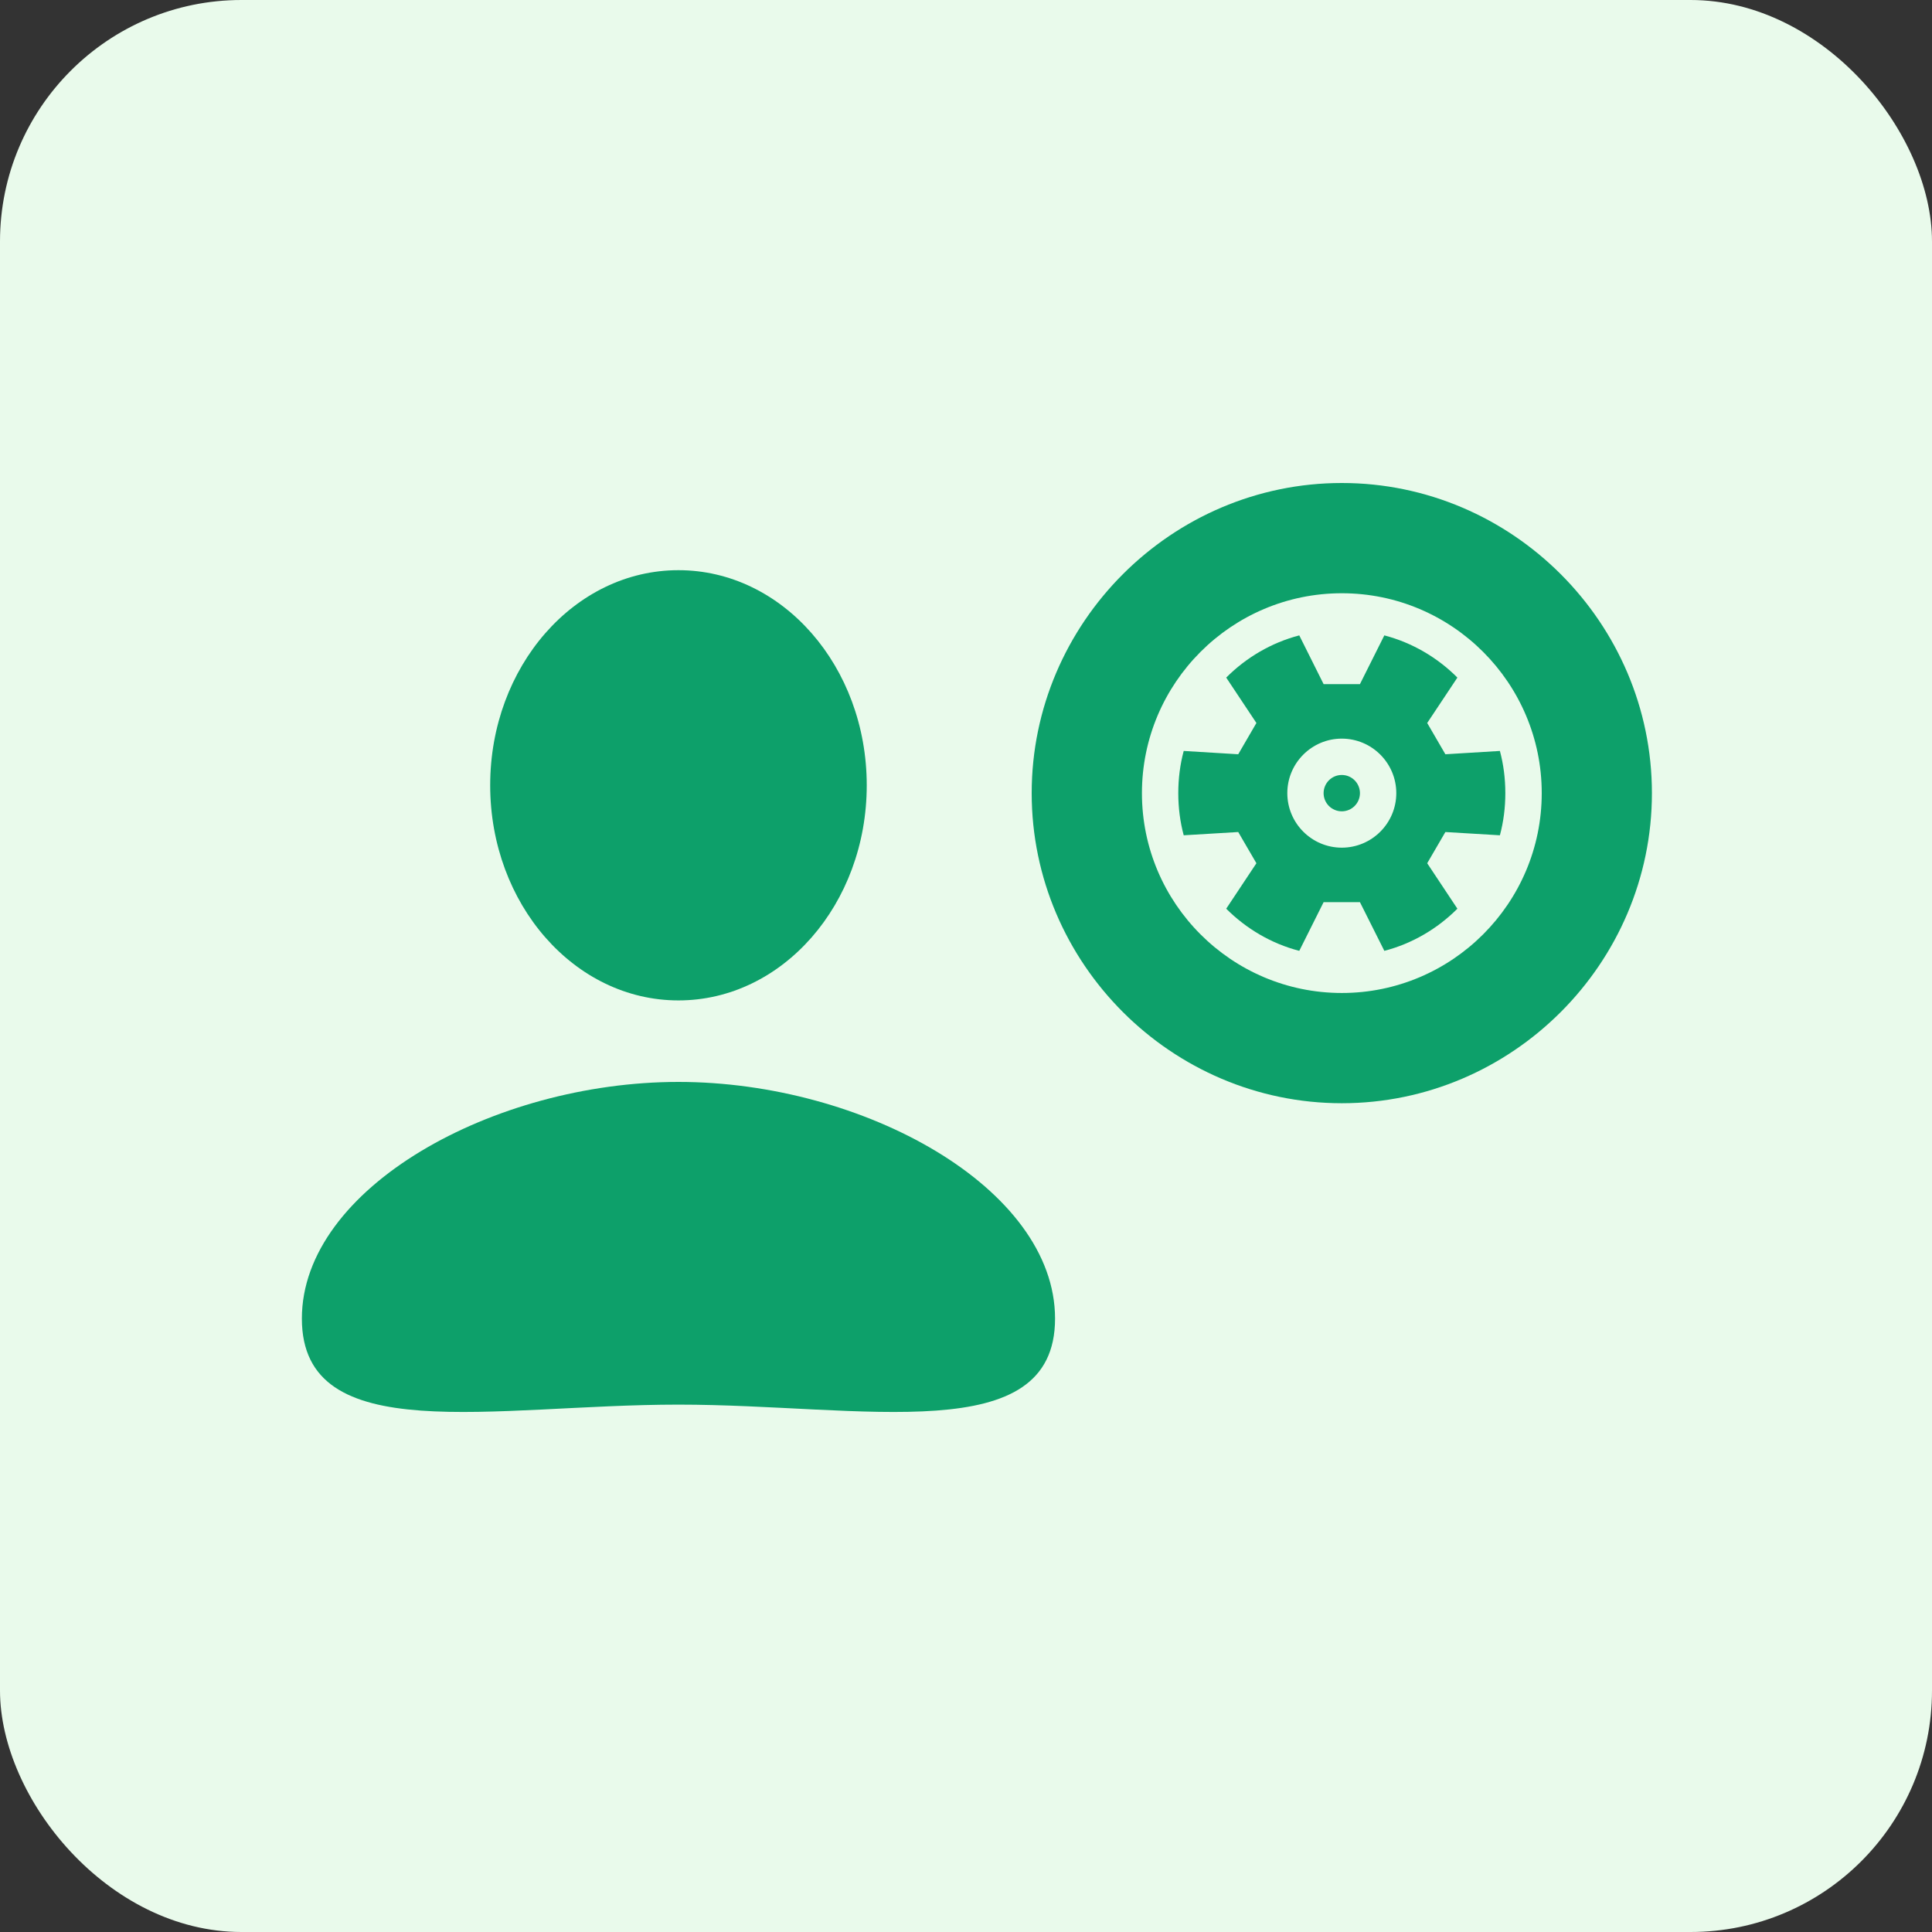 <svg width="32" height="32" viewBox="0 0 32 32" fill="none" xmlns="http://www.w3.org/2000/svg">
<rect x="0" y="0" width="32" height="32" fill="#333333" stroke="none"/>
<rect width="32" height="32" rx="4" fill="#E9FAEB"/>
<path d="M22.224 12.836C22.058 12.836 21.923 12.971 21.923 13.137C21.923 13.303 22.058 13.438 22.224 13.438C22.39 13.438 22.525 13.303 22.525 13.137C22.525 12.971 22.39 12.836 22.224 12.836Z" fill="#0DA06A"/>
<path d="M22.225 8C19.404 8 17.088 10.315 17.088 13.137C17.088 15.958 19.404 18.273 22.225 18.273C25.046 18.273 27.361 15.958 27.361 13.137C27.361 10.315 25.046 8 22.225 8ZM22.225 16.447C20.399 16.447 18.914 14.962 18.914 13.137C18.914 11.311 20.399 9.826 22.225 9.826C24.05 9.826 25.536 11.311 25.536 13.137C25.536 14.962 24.05 16.447 22.225 16.447Z" fill="#0DA06A"/>
<path d="M23.639 11.975L24.139 11.223C23.808 10.891 23.392 10.645 22.929 10.524L22.525 11.331H21.923L21.52 10.524C21.057 10.645 20.641 10.891 20.31 11.223L20.81 11.975L20.509 12.493L19.606 12.438C19.546 12.661 19.516 12.896 19.516 13.137C19.516 13.377 19.546 13.612 19.606 13.835L20.509 13.781L20.81 14.298L20.31 15.051C20.641 15.382 21.057 15.629 21.52 15.749L21.923 14.943H22.525L22.929 15.749C23.392 15.629 23.808 15.382 24.139 15.051L23.639 14.298L23.94 13.781L24.843 13.835C24.903 13.612 24.933 13.377 24.933 13.137C24.933 12.896 24.903 12.661 24.843 12.438L23.94 12.493L23.639 11.975ZM22.224 14.04C21.727 14.04 21.322 13.635 21.322 13.137C21.322 12.639 21.727 12.234 22.224 12.234C22.722 12.234 23.127 12.639 23.127 13.137C23.127 13.635 22.722 14.04 22.224 14.04Z" fill="#0DA06A"/>
<path d="M11.237 16.57C12.96 16.57 14.356 14.975 14.356 13.007C14.356 11.039 12.96 9.444 11.237 9.444C9.515 9.444 8.119 11.039 8.119 13.007C8.119 14.975 9.515 16.57 11.237 16.57Z" fill="#0DA06A"/>
<path d="M17.475 21.84C17.475 24.004 14.3 23.265 11.237 23.265C8.175 23.265 5 24.004 5 21.84C5 19.675 8.175 17.92 11.237 17.92C14.3 17.92 17.475 19.675 17.475 21.84Z" fill="#0DA06A"/>
</svg>
